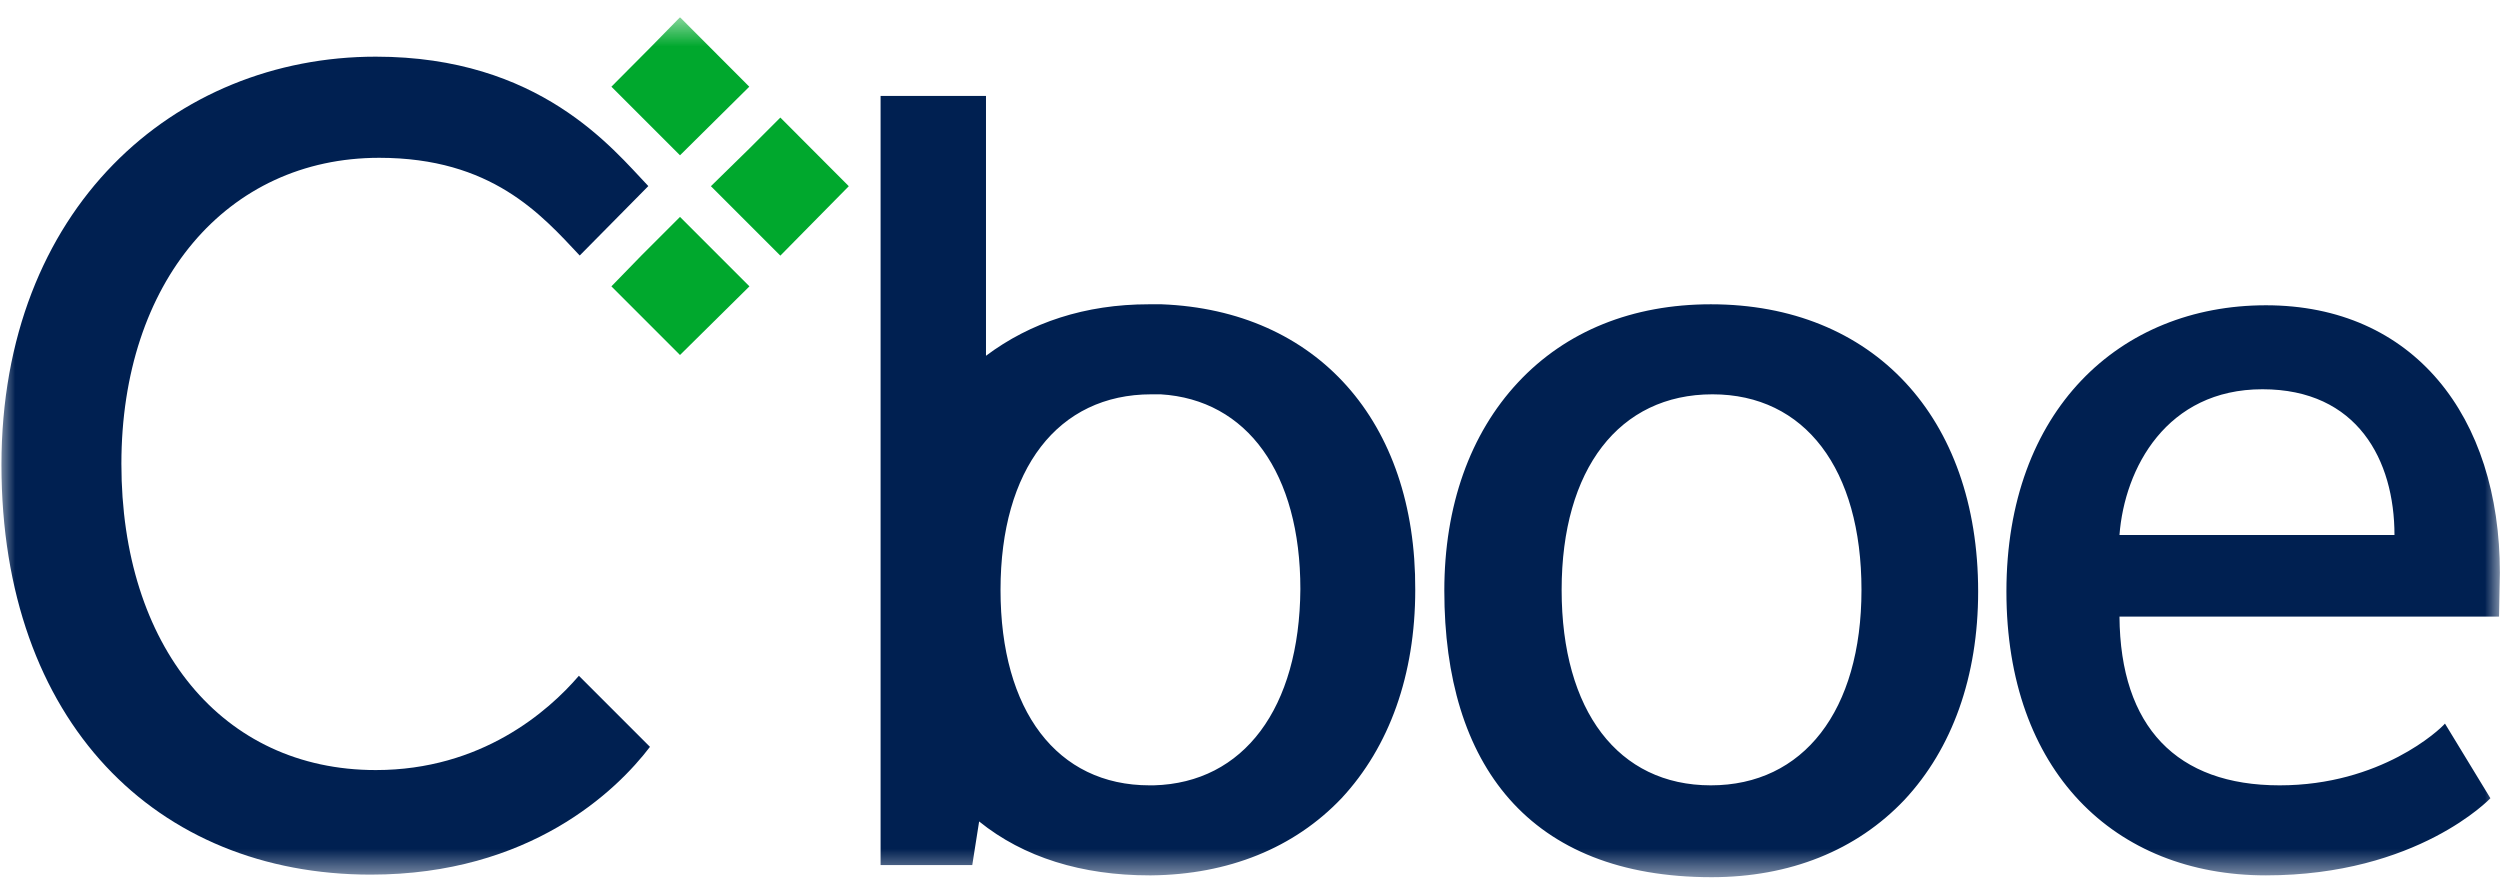 <svg width="81" height="29" viewBox="0 0 81 29" fill="none" xmlns="http://www.w3.org/2000/svg">
<g clip-path="url(#clip0_16812_8636)">
<mask id="mask0_16812_8636" style="mask-type:luminance" maskUnits="userSpaceOnUse" x="0" y="0" width="81" height="29">
<path d="M81 0.555H0V28.455H81V0.555Z" fill="white"/>
</mask>
<g mask="url(#mask0_16812_8636)">
<path fill-rule="evenodd" clip-rule="evenodd" d="M45.854 19.113C45.854 21.861 45.017 24.196 43.466 25.863C41.936 27.473 39.802 28.336 37.304 28.362H37.245C35.054 28.362 33.164 27.78 31.724 26.615L31.501 28.029H28.531V3.109H31.946V11.527C33.386 10.447 35.165 9.859 37.219 9.859H37.637C42.661 10.055 45.88 13.639 45.854 19.113ZM42.132 19.087C42.132 15.334 40.411 12.946 37.605 12.776H37.304C34.275 12.776 32.417 15.196 32.417 19.113C32.417 23.031 34.249 25.445 37.245 25.445H37.383C40.3 25.366 42.105 22.946 42.132 19.087ZM64.092 19.166C64.092 21.919 63.255 24.254 61.704 25.916C60.148 27.558 57.983 28.421 55.457 28.421C49.544 28.421 46.796 24.778 46.796 19.14C46.796 16.392 47.627 14.058 49.184 12.39C50.74 10.722 52.9 9.859 55.431 9.859C60.677 9.859 64.092 13.502 64.092 19.166ZM60.312 19.113C60.312 15.196 58.48 12.776 55.484 12.776C52.461 12.776 50.597 15.196 50.597 19.113C50.597 23.031 52.429 25.445 55.431 25.445C58.427 25.445 60.312 23.031 60.312 19.113ZM73.859 25.445C77.137 25.445 79.053 23.64 79.217 23.444L80.689 25.863C80.689 25.863 78.328 28.362 73.415 28.362C68.502 28.362 65.008 24.974 65.008 19.166C65.008 13.306 68.671 9.891 73.415 9.891C78.19 9.891 80.996 13.475 80.996 18.558L80.969 19.977H68.671C68.698 23.555 70.53 25.445 73.859 25.445ZM73.304 12.612C70.196 12.612 68.835 15.169 68.671 17.335H77.581C77.581 14.915 76.385 12.612 73.304 12.612Z" fill="#002051"/>
<path d="M22.032 11.502L19.809 9.278L20.783 8.277L22.032 7.028L24.282 9.278L22.032 11.502ZM22.032 5.032L19.809 2.809L21.084 1.527L22.032 0.559L24.277 2.809L22.032 5.032ZM25.283 8.283L23.033 6.033L24.282 4.81L25.283 3.809L27.501 6.033L25.283 8.283Z" fill="#00A82D"/>
<path d="M12.176 24.95C7.183 24.95 3.933 20.921 3.933 15.029C3.933 9.142 7.347 5.113 12.287 5.113C15.924 5.113 17.533 6.945 18.783 8.279L21.006 6.029C19.841 4.806 17.48 1.836 12.176 1.836C5.653 1.836 0.047 6.754 0.047 15.061C0.047 23.394 5.071 28.338 12.012 28.338C17.173 28.338 19.979 25.617 21.059 24.198L18.756 21.895C17.756 23.06 15.59 24.95 12.176 24.95Z" fill="#002051"/>
</g>
</g>
<defs>
<clipPath id="clip0_16812_8636">
<rect width="81" height="28.026" fill="white" transform="translate(0 0.555)"/>
</clipPath>
</defs>
</svg>
